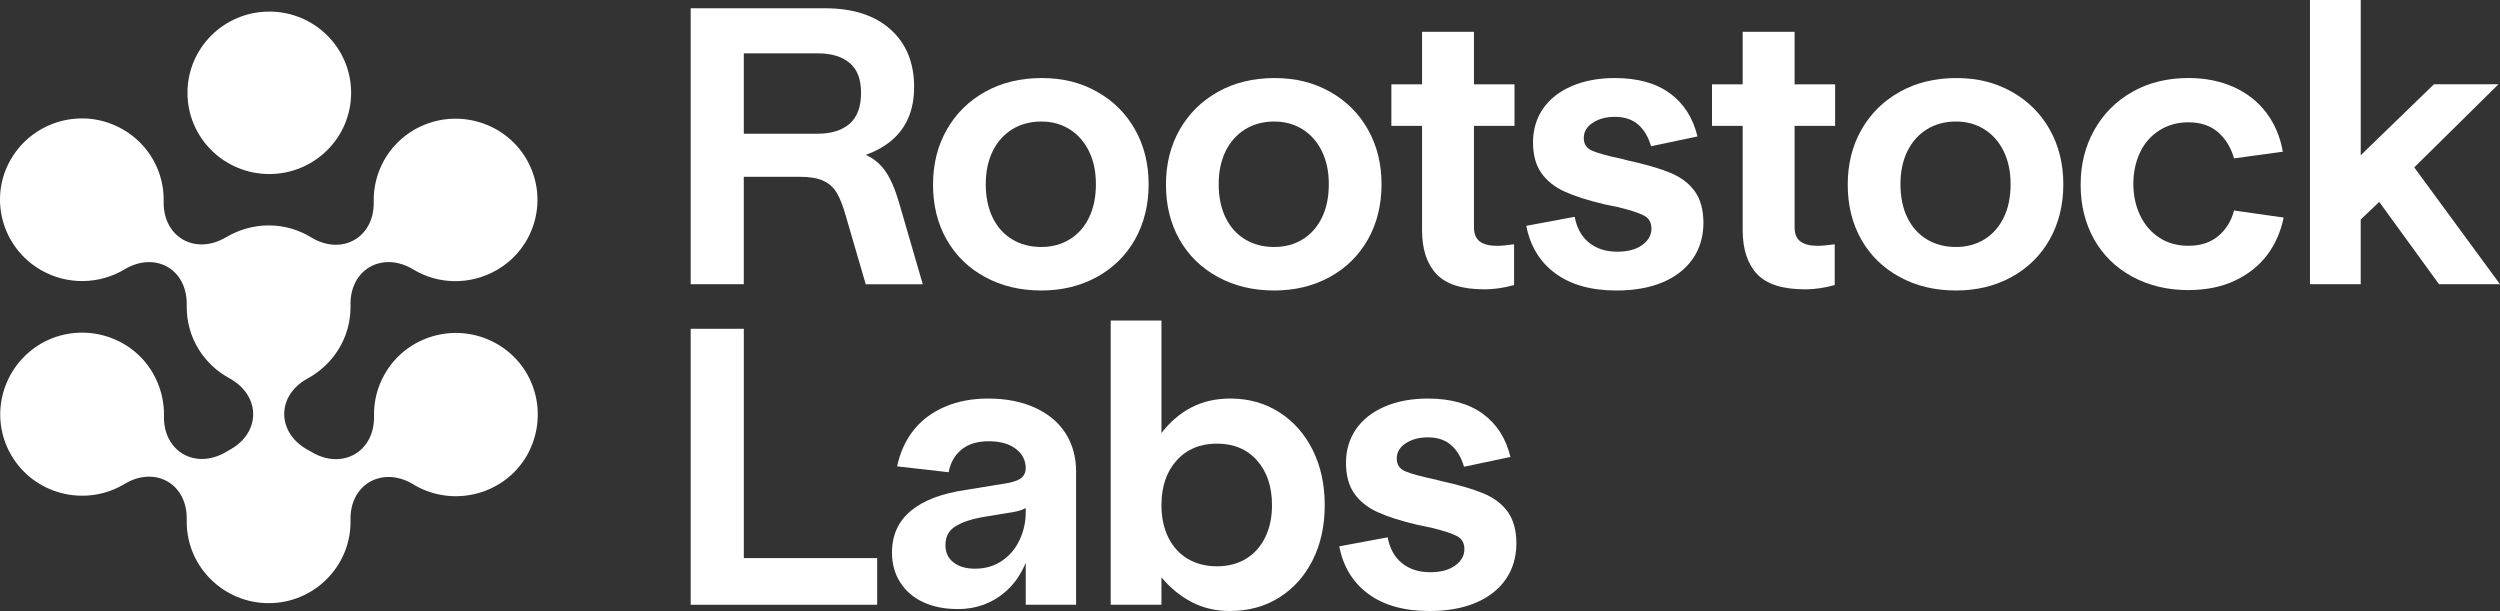 <?xml version="1.0" encoding="UTF-8" standalone="no"?>
<svg
   class="d-block w-100 h-auto mb-260 mb-lg-200 mb-x2l-280"
   width="1477.08"
   height="361"
   viewBox="0 0 1477.08 361"
   fill="none"
   version="1.1"
   id="svg13"
   sodipodi:docname="rootstocklabs.svg"
   inkscape:version="1.4.1-rc (d9e8dc1fe0, 2025-03-10)"
   xml:space="preserve"
   xmlns:inkscape="http://www.inkscape.org/namespaces/inkscape"
   xmlns:sodipodi="http://sodipodi.sourceforge.net/DTD/sodipodi-0.dtd"
   xmlns="http://www.w3.org/2000/svg"
   xmlns:svg="http://www.w3.org/2000/svg"><rect x="0" y="0" width="1477.08" height="361" fill="#333333" stroke="none"/><defs
     id="defs13" /><sodipodi:namedview
     id="namedview13"
     pagecolor="#ffffff"
     bordercolor="#000000"
     borderopacity="0.25"
     inkscape:showpageshadow="2"
     inkscape:pageopacity="0.0"
     inkscape:pagecheckerboard="0"
     inkscape:deskcolor="#d1d1d1"
     inkscape:zoom="0.8575772"
     inkscape:cx="912.4543"
     inkscape:cy="463.51512"
     inkscape:window-width="3774"
     inkscape:window-height="2083"
     inkscape:window-x="0"
     inkscape:window-y="0"
     inkscape:window-maximized="1"
     inkscape:current-layer="svg13" /><path
     d="m 408.08,4.889 h 79.492 c 16.422,0 29.287,4.169 38.581,12.506 9.294,8.337 13.941,19.689 13.941,34.041 0,6.789 -1.131,12.818 -3.366,18.059 -2.248,5.255 -5.505,9.695 -9.757,13.32 -4.266,3.625 -9.417,6.518 -15.454,8.69 4.797,2.159 8.722,5.445 11.733,9.844 3.026,4.4 5.697,10.619 8.013,18.643 l 13.942,47.945 h -33.702 l -11.625,-39.838 c -1.703,-6.178 -3.53,-10.89 -5.465,-14.135 -1.935,-3.246 -4.606,-5.635 -8.013,-7.183 -3.407,-1.548 -7.986,-2.322 -13.71,-2.322 h -33.238 v 63.465 h -31.371 V 4.875 Z m 75.076,74.11 c 8.054,0 14.337,-1.969 18.834,-5.907 4.497,-3.938 6.746,-9.994 6.746,-18.181 0,-8.188 -2.249,-13.931 -6.746,-17.72 -4.497,-3.788 -10.766,-5.676 -18.834,-5.676 h -43.691 v 47.483 h 43.705 z"
     fill="#000"
     id="path1"
     style="fill:#ffffff;fill-opacity:1" /><path
     d="m 615.182,171.63 c -12.401,0 -23.481,-2.661 -33.238,-7.984 -9.758,-5.322 -17.321,-12.695 -22.663,-22.119 -5.342,-9.409 -8.013,-20.231 -8.013,-32.425 0,-12.193 2.711,-23.042 8.135,-32.533 5.424,-9.491 12.974,-16.946 22.664,-22.35 9.675,-5.404 20.809,-8.106 33.361,-8.106 12.551,0 23.167,2.702 32.775,8.106 9.607,5.404 17.089,12.859 22.431,22.35 5.342,9.491 8.013,20.259 8.013,32.302 0,12.044 -2.671,23.043 -8.013,32.534 -5.342,9.491 -12.865,16.905 -22.54,22.241 -9.69,5.323 -20.647,7.984 -32.884,7.984 z m 0,-25.703 c 6.351,0 11.966,-1.507 16.858,-4.522 4.879,-3.014 8.681,-7.291 11.393,-12.859 2.712,-5.553 4.061,-12.125 4.061,-19.688 0,-7.563 -1.363,-13.891 -4.061,-19.458 -2.712,-5.553 -6.514,-9.885 -11.393,-12.967 -4.879,-3.082 -10.493,-4.63 -16.858,-4.63 -6.364,0 -12.238,1.548 -17.198,4.63 -4.961,3.096 -8.79,7.414 -11.502,12.967 -2.712,5.553 -4.061,12.044 -4.061,19.458 0,7.414 1.349,14.121 4.061,19.688 2.712,5.554 6.541,9.845 11.502,12.859 4.96,3.015 10.698,4.522 17.198,4.522 z"
     fill="#000"
     id="path2"
     style="fill:#ffffff;fill-opacity:1" /><path
     d="m 752.797,171.63 c -12.401,0 -23.48,-2.661 -33.238,-7.984 -9.757,-5.322 -17.321,-12.695 -22.663,-22.119 -5.342,-9.409 -8.013,-20.231 -8.013,-32.425 0,-12.193 2.712,-23.042 8.136,-32.533 5.423,-9.491 12.973,-16.946 22.663,-22.35 9.676,-5.404 20.81,-8.106 33.361,-8.106 12.551,0 23.167,2.702 32.775,8.106 9.608,5.404 17.089,12.859 22.431,22.35 5.342,9.491 8.014,20.259 8.014,32.302 0,12.044 -2.672,23.043 -8.014,32.534 -5.342,9.491 -12.864,16.905 -22.54,22.241 -9.69,5.323 -20.646,7.984 -32.884,7.984 z m 0,-25.703 c 6.351,0 11.966,-1.507 16.858,-4.522 4.879,-3.014 8.681,-7.291 11.393,-12.859 2.712,-5.553 4.061,-12.125 4.061,-19.688 0,-7.563 -1.363,-13.891 -4.061,-19.458 -2.712,-5.553 -6.514,-9.885 -11.393,-12.967 -4.879,-3.082 -10.493,-4.63 -16.858,-4.63 -6.364,0 -12.237,1.548 -17.198,4.63 -4.96,3.096 -8.79,7.414 -11.502,12.967 -2.712,5.553 -4.061,12.044 -4.061,19.458 0,7.414 1.349,14.121 4.061,19.688 2.712,5.554 6.542,9.845 11.502,12.859 4.961,3.015 10.698,4.522 17.198,4.522 z"
     fill="#000"
     id="path3"
     style="fill:#ffffff;fill-opacity:1" /><path
     d="m 876.919,170.938 c -13.179,0 -22.582,-3.014 -28.237,-9.03 -5.656,-6.015 -8.491,-14.664 -8.491,-25.934 V 74.369 h -18.125 V 49.82 h 18.125 V 18.779 h 30.677 v 31.04 h 23.944 v 24.549 h -23.944 v 59.989 c 0,3.856 1.158,6.64 3.489,8.337 2.33,1.697 5.655,2.553 9.989,2.553 2.48,0 5.887,-0.312 10.221,-0.923 v 24.088 c -6.051,1.697 -11.938,2.552 -17.662,2.552 z"
     fill="#000"
     id="path4"
     style="fill:#ffffff;fill-opacity:1" /><path
     d="m 955.021,171.63 c -14.881,0 -26.887,-3.353 -36.032,-10.075 -9.144,-6.721 -14.881,-16.09 -17.198,-28.134 l 28.591,-5.323 c 1.24,6.64 4.061,11.732 8.49,15.29 4.416,3.557 9.962,5.322 16.626,5.322 6.201,0 11.121,-1.303 14.759,-3.937 3.639,-2.621 5.465,-5.866 5.465,-9.723 0,-3.543 -1.431,-6.096 -4.306,-7.644 -2.876,-1.548 -8.095,-3.245 -15.686,-5.092 -1.39,-0.312 -2.712,-0.584 -3.952,-0.815 -1.24,-0.23 -2.562,-0.502 -3.952,-0.814 -9.758,-2.322 -17.594,-4.821 -23.481,-7.523 -5.887,-2.702 -10.466,-6.368 -13.71,-10.998 -3.243,-4.63 -4.878,-10.659 -4.878,-18.059 0,-7.4 1.976,-14.203 5.928,-19.919 3.952,-5.716 9.607,-10.157 16.966,-13.32 7.36,-3.164 15.85,-4.753 25.457,-4.753 13.478,0 24.326,3.014 32.544,9.03 8.217,6.015 13.628,14.515 16.271,25.473 l -27.432,5.784 c -1.554,-5.404 -4.062,-9.654 -7.55,-12.736 -3.489,-3.082 -8.095,-4.63 -13.833,-4.63 -5.11,0 -9.457,1.154 -13.014,3.476 -3.571,2.322 -5.342,5.323 -5.342,9.03 0,3.707 1.662,6.056 5.001,7.522 3.325,1.466 9.417,3.123 18.248,4.983 0.463,0.149 0.886,0.272 1.281,0.353 0.381,0.082 0.818,0.19 1.281,0.353 10.698,2.322 19.174,4.793 25.457,7.414 6.282,2.62 11.079,6.287 14.418,10.998 3.325,4.712 5.001,10.931 5.001,18.643 0,7.713 -2.085,15.059 -6.268,21.074 -4.184,6.015 -10.112,10.659 -17.785,13.89 -7.672,3.246 -16.776,4.861 -27.31,4.861 z"
     fill="#000"
     id="path5"
     style="fill:#ffffff;fill-opacity:1" /><path
     d="m 1066.359,170.938 c -13.178,0 -22.581,-3.014 -28.237,-9.03 -5.656,-6.015 -8.49,-14.664 -8.49,-25.934 V 74.369 h -18.125 V 49.82 h 18.125 V 18.779 h 30.676 v 31.04 h 23.944 v 24.549 h -23.944 v 59.989 c 0,3.856 1.159,6.64 3.489,8.337 2.33,1.697 5.655,2.553 9.989,2.553 2.48,0 5.887,-0.312 10.221,-0.923 v 24.088 c -6.051,1.697 -11.938,2.552 -17.662,2.552 z"
     fill="#000"
     id="path6"
     style="fill:#ffffff;fill-opacity:1" /><path
     d="m 1155.612,171.63 c -12.401,0 -23.481,-2.661 -33.238,-7.984 -9.758,-5.322 -17.321,-12.695 -22.664,-22.119 -5.342,-9.409 -8.013,-20.231 -8.013,-32.425 0,-12.193 2.712,-23.042 8.136,-32.533 5.424,-9.491 12.974,-16.946 22.663,-22.35 9.676,-5.404 20.81,-8.106 33.361,-8.106 12.552,0 23.168,2.702 32.775,8.106 9.608,5.404 17.09,12.859 22.432,22.35 5.342,9.491 8.013,20.259 8.013,32.302 0,12.044 -2.671,23.043 -8.013,32.534 -5.342,9.491 -12.865,16.905 -22.541,22.241 -9.689,5.323 -20.646,7.984 -32.884,7.984 z m 0,-25.703 c 6.351,0 11.965,-1.507 16.858,-4.522 4.879,-3.014 8.681,-7.291 11.393,-12.859 2.712,-5.553 4.061,-12.125 4.061,-19.688 0,-7.563 -1.363,-13.891 -4.061,-19.458 -2.712,-5.553 -6.514,-9.885 -11.393,-12.967 -4.879,-3.082 -10.494,-4.63 -16.858,-4.63 -6.364,0 -12.238,1.548 -17.198,4.63 -4.961,3.096 -8.79,7.414 -11.502,12.967 -2.712,5.553 -4.061,12.044 -4.061,19.458 0,7.414 1.349,14.121 4.061,19.688 2.712,5.554 6.541,9.845 11.502,12.859 4.96,3.015 10.698,4.522 17.198,4.522 z"
     fill="#000"
     id="path7"
     style="fill:#ffffff;fill-opacity:1" /><path
     d="m 1292.992,171.399 c -12.402,0 -23.481,-2.661 -33.239,-7.984 -9.757,-5.322 -17.28,-12.695 -22.54,-22.119 -5.274,-9.409 -7.904,-20.15 -7.904,-32.194 0,-12.044 2.671,-22.621 8.013,-32.194 5.342,-9.573 12.824,-17.095 22.431,-22.581 9.608,-5.486 20.687,-8.228 33.239,-8.228 9.921,0 18.833,1.779 26.724,5.323 7.904,3.558 14.336,8.609 19.297,15.167 4.961,6.558 8.218,14.244 9.758,23.042 l -28.823,3.938 c -1.854,-6.49 -5.043,-11.65 -9.526,-15.52 -4.498,-3.856 -10.303,-5.784 -17.43,-5.784 -6.514,0 -12.279,1.616 -17.321,4.861 -5.043,3.245 -8.831,7.645 -11.393,13.198 -2.562,5.553 -3.83,11.664 -3.83,18.29 0,6.627 1.309,12.968 3.952,18.535 2.63,5.553 6.392,9.953 11.271,13.198 4.878,3.245 10.657,4.861 17.321,4.861 7.127,0 12.973,-1.887 17.552,-5.676 4.566,-3.788 7.714,-8.839 9.417,-15.167 l 29.287,4.169 c -1.704,8.337 -4.92,15.669 -9.649,21.997 -4.729,6.327 -11.039,11.392 -18.943,15.167 -7.904,3.788 -17.13,5.675 -27.664,5.675 z"
     fill="#000"
     id="path8"
     style="fill:#ffffff;fill-opacity:1" /><path
     d="m 1364.813,0.014 h 29.982 v 91.708 l 43.245,-41.916 h 38.11 l -49.74,49.099 50.67,69.019 h -36.03 l -35.339,-48.638 -10.93,10.415 v 38.209 H 1364.8 V 0 Z"
     fill="#000"
     id="path9"
     style="fill:#ffffff;fill-opacity:1" /><path
     d="m 408.08,194.258 h 31.385 v 135.485 h 78.786 v 27.564 h -110.171 z"
     fill="#000"
     id="path10"
     style="fill:#ffffff;fill-opacity:1" /><path
     d="m 565.823,359.846 c -7.754,0 -14.527,-1.358 -20.333,-4.047 -5.805,-2.688 -10.343,-6.599 -13.601,-11.691 -3.257,-5.092 -4.878,-10.957 -4.878,-17.597 0,-10.347 3.761,-18.602 11.27,-24.781 7.509,-6.178 18.329,-10.265 32.421,-12.274 l 25.334,-4.169 c 3.72,-0.774 6.31,-1.847 7.781,-3.245 1.472,-1.385 2.208,-3.164 2.208,-5.323 h 3.489 v 44.469 c -2.644,12.356 -7.863,21.888 -15.686,28.61 -7.822,6.721 -17.171,10.075 -28.005,10.075 z m 18.125,-124.364 c 10.534,0 19.76,1.819 27.665,5.445 7.904,3.625 13.9,8.69 18.016,15.167 4.102,6.49 6.159,13.972 6.159,22.458 v 78.741 h -29.749 v -80.601 c 0,-4.63 -1.935,-8.459 -5.806,-11.46 -3.87,-3.014 -9.226,-4.522 -16.04,-4.522 -6.814,0 -12.006,1.616 -16.04,4.861 -4.034,3.246 -6.582,7.726 -7.672,13.429 l -30.445,-3.476 c 1.853,-8.486 5.151,-15.669 9.88,-21.535 4.729,-5.866 10.848,-10.428 18.357,-13.66 7.509,-3.245 16.081,-4.861 25.689,-4.861 z m -7.904,100.52 c 6.037,0 11.352,-1.534 15.917,-4.63 4.566,-3.082 8.054,-7.21 10.466,-12.384 2.399,-5.173 3.598,-10.536 3.598,-16.09 v -2.783 c -1.24,0.774 -2.794,1.385 -4.647,1.846 -1.853,0.462 -3.952,0.856 -6.282,1.154 l -15.345,2.553 c -6.038,1.086 -11.08,2.824 -15.114,5.214 -4.034,2.39 -6.037,6.138 -6.037,11.229 0,4.318 1.581,7.727 4.77,10.184 3.175,2.471 7.4,3.707 12.674,3.707 z"
     fill="#000"
     id="path11"
     style="fill:#ffffff;fill-opacity:1" /><path
     d="m 726.666,361 c -8.367,0 -15.917,-1.779 -22.663,-5.322 -6.746,-3.544 -12.674,-8.419 -17.784,-14.597 v 16.212 h -29.982 V 189.384 h 29.982 v 66.466 c 5.11,-6.64 11.038,-11.691 17.784,-15.167 6.746,-3.476 14.377,-5.214 22.895,-5.214 10.848,0 20.496,2.702 28.945,8.106 8.45,5.404 15.032,12.859 19.761,22.35 4.729,9.491 7.086,20.34 7.086,32.534 0,12.193 -2.357,23.015 -7.086,32.425 -4.729,9.423 -11.311,16.796 -19.761,22.119 -8.449,5.322 -18.166,7.984 -29.177,7.984 z m -7.672,-26.41 c 6.514,0 12.197,-1.466 17.089,-4.399 4.879,-2.933 8.681,-7.142 11.393,-12.628 2.712,-5.485 4.061,-11.854 4.061,-19.104 0,-10.958 -2.944,-19.757 -8.831,-26.397 -5.887,-6.639 -13.791,-9.953 -23.712,-9.953 -9.922,0 -17.867,3.327 -23.822,9.953 -5.969,6.64 -8.953,15.439 -8.953,26.397 0,7.264 1.349,13.632 4.061,19.104 2.712,5.486 6.541,9.695 11.502,12.628 4.96,2.933 10.697,4.399 17.198,4.399 z"
     fill="#000"
     id="path12"
     style="fill:#ffffff;fill-opacity:1" /><path
     d="m 844.517,361 c -14.881,0 -26.887,-3.354 -36.032,-10.075 -9.144,-6.722 -14.881,-16.091 -17.198,-28.135 l 28.591,-5.322 c 1.24,6.64 4.061,11.731 8.49,15.289 4.416,3.557 9.963,5.323 16.627,5.323 6.2,0 11.12,-1.304 14.759,-3.938 3.638,-2.621 5.464,-5.866 5.464,-9.722 0,-3.544 -1.431,-6.097 -4.306,-7.645 -2.876,-1.548 -8.095,-3.245 -15.686,-5.092 -1.39,-0.312 -2.712,-0.583 -3.952,-0.814 -1.24,-0.231 -2.562,-0.503 -3.952,-0.815 -9.757,-2.322 -17.593,-4.82 -23.481,-7.522 -5.887,-2.702 -10.466,-6.369 -13.709,-10.999 -3.244,-4.63 -4.879,-10.659 -4.879,-18.059 0,-7.4 1.976,-14.203 5.928,-19.919 3.952,-5.717 9.607,-10.157 16.967,-13.321 7.359,-3.163 15.849,-4.752 25.457,-4.752 13.478,0 24.325,3.014 32.543,9.03 8.218,6.015 13.628,14.515 16.272,25.472 l -27.433,5.785 c -1.554,-5.404 -4.061,-9.654 -7.55,-12.737 -3.489,-3.082 -8.095,-4.63 -13.832,-4.63 -5.111,0 -9.458,1.154 -13.015,3.476 -3.571,2.322 -5.342,5.323 -5.342,9.03 0,3.707 1.662,6.056 5.001,7.522 3.325,1.467 9.417,3.123 18.248,4.983 0.463,0.15 0.886,0.272 1.281,0.353 0.382,0.082 0.818,0.191 1.281,0.353 10.698,2.322 19.174,4.794 25.457,7.414 6.282,2.621 11.079,6.287 14.418,10.999 3.325,4.711 5.002,10.93 5.002,18.643 0,7.712 -2.086,15.058 -6.269,21.073 -4.184,6.015 -10.112,10.659 -17.785,13.891 -7.672,3.245 -16.776,4.861 -27.31,4.861 z"
     fill="#000"
     id="path13"
     style="fill:#ffffff;fill-opacity:1" /><path
     d="m 159.111,6.848 c -26.718,0 -48.341,21.476 -48.341,47.986 0,26.512 21.626,47.986 48.341,47.986 26.717,0 48.341,-21.476 48.341,-47.986 0,-26.51 -21.626,-47.986 -48.341,-47.986 z M 49.605,69.972 c -17.163,-0.41 -34.023,8.343 -43.181,24.128 -13.32,22.959 -5.242,52.308 17.895,65.527 15.775,9.044 34.685,8.248 49.236,-0.456 18.229,-10.957 37.296,-0.023 36.769,21.189 v 1.066 c 0,18.263 10.213,34.027 25.462,42.2 18.404,10.262 18.404,32.024 0,42.112 -0.702,0.364 -1.436,0.897 -2.136,1.245 -18.229,10.783 -37.295,-0.229 -36.769,-21.278 0.173,-8.522 -1.942,-17.195 -6.499,-25.196 -13.321,-22.959 -42.927,-30.757 -66.06,-17.54 -23.136,13.566 -31.039,42.924 -17.717,65.882 13.321,22.96 42.927,30.846 66.06,17.628 0.352,-0.183 0.54,-0.364 0.891,-0.533 18.229,-10.957 37.296,-0.034 36.769,21.189 v 1.245 c 0,26.436 21.79,47.986 48.433,47.986 26.642,0 48.341,-21.551 48.341,-47.986 v -1.066 c -0.526,-21.218 18.808,-32.147 37.037,-21.189 0.352,0.183 0.629,0.273 0.979,0.624 23.136,13.217 52.832,5.419 66.152,-17.54 13.321,-23.48 5.42,-52.841 -17.717,-66.06 -23.138,-13.218 -52.737,-5.42 -66.06,17.54 -4.556,7.826 -6.674,16.495 -6.499,25.018 0.526,21.22 -18.808,32.236 -37.037,21.278 -0.701,-0.364 -1.349,-0.897 -2.226,-1.245 -18.404,-10.261 -18.404,-32.024 0,-42.112 15.075,-8.175 25.373,-23.938 25.373,-42.2 v -1.066 c -0.526,-21.22 18.808,-32.147 37.037,-21.189 14.548,8.871 33.46,9.491 49.236,0.456 23.138,-13.218 31.037,-42.567 17.717,-65.527 -13.321,-22.96 -43.011,-30.757 -66.152,-17.54 -15.775,9.044 -24.479,25.686 -24.128,42.557 0.526,21.218 -18.805,32.148 -36.858,21.189 -7.361,-4.522 -15.906,-7.122 -25.195,-7.122 -9.29,0 -17.923,2.685 -25.284,7.034 -18.229,10.783 -37.296,-0.227 -36.769,-21.278 0.352,-17.045 -8.441,-33.512 -24.217,-42.557 -7.23,-4.13 -15.08,-6.233 -22.88,-6.41 z"
     style="fill:#ffffff;stroke-width:12.061"
     id="path1-3" /></svg>
